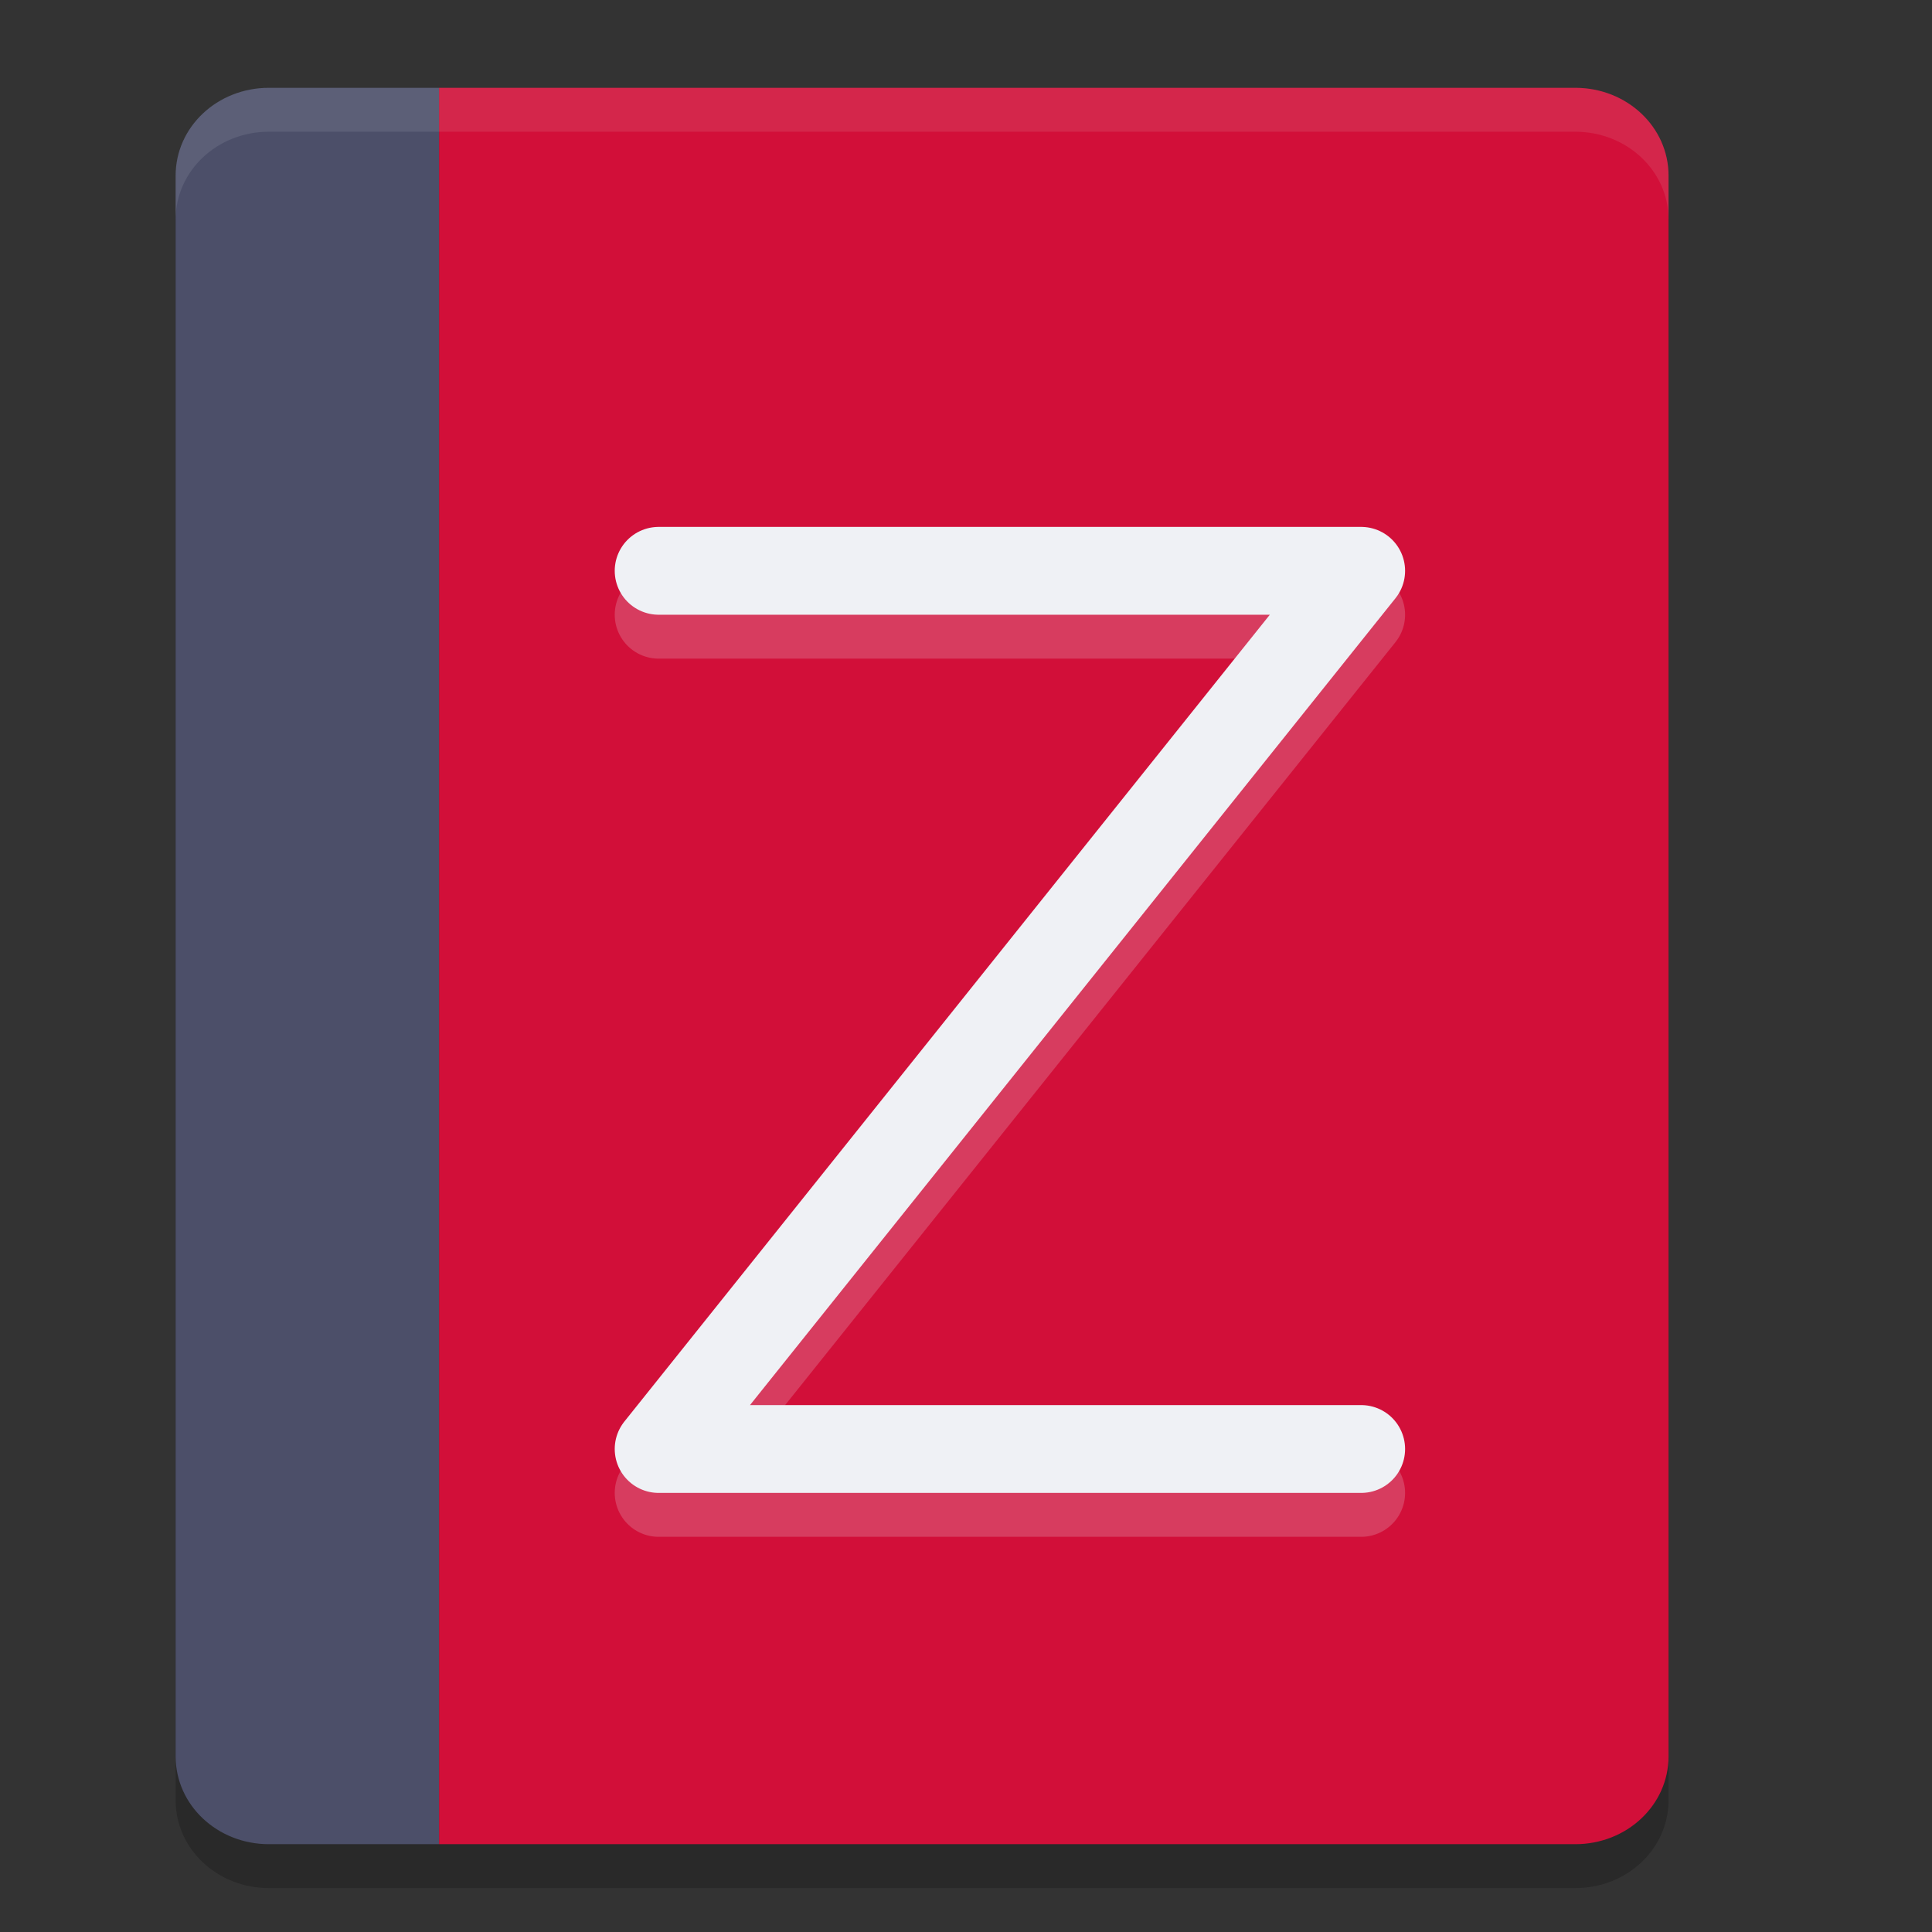 <svg xmlns="http://www.w3.org/2000/svg" width="22" height="22" version="1">
 <rect width="100%" height="100%" fill="#333333" stroke="none"/>
 <g transform="translate(-1,-1)">
  <path style="opacity:0.2" d="M 4.062,2.5 C 3.474,2.5 3,2.946 3,3.5 l 0,18 c 0,0.554 0.474,1 1.062,1 l 2.438,0 12.438,0 C 19.526,22.5 20,22.054 20,21.5 l 0,-18 c 0,-0.554 -0.474,-1 -1.062,-1 L 11.489,2.5 6.5,2.5 4.062,2.5 Z"/>
  <path style="fill:#4c4f69" d="M 4.062,2 C 3.474,2 3,2.446 3,3 l 0,18 c 0,0.554 0.474,1 1.062,1 L 6,22 6,2 Z"/>
  <path style="fill:#d20f39" d="m 6,2 0,20 12.938,0 C 19.526,22 20,21.554 20,21 L 20,3 C 20,2.446 19.526,2 18.938,2 l -7.449,0 z"/>
  <path style="opacity:0.2;fill:none;stroke:#eff1f5;stroke-linecap:round;stroke-linejoin:round" d="m 8.5,8 8,0 -8,10 8,0"/>
  <path style="fill:none;stroke:#eff1f5;stroke-linecap:round;stroke-linejoin:round" d="m 8.5,7.5 8,0 -8,10 8,0"/>
  <path style="opacity:0.1;fill:#eff1f5" d="M 4.062,2 C 3.474,2 3,2.446 3,3 l 0,0.5 c 0,-0.554 0.474,-1 1.062,-1 l 2.438,0 4.989,0 7.448,0 C 19.526,2.5 20,2.946 20,3.5 L 20,3 C 20,2.446 19.526,2 18.938,2 L 11.489,2 6.5,2 4.062,2 Z"/>
 </g>
</svg>
